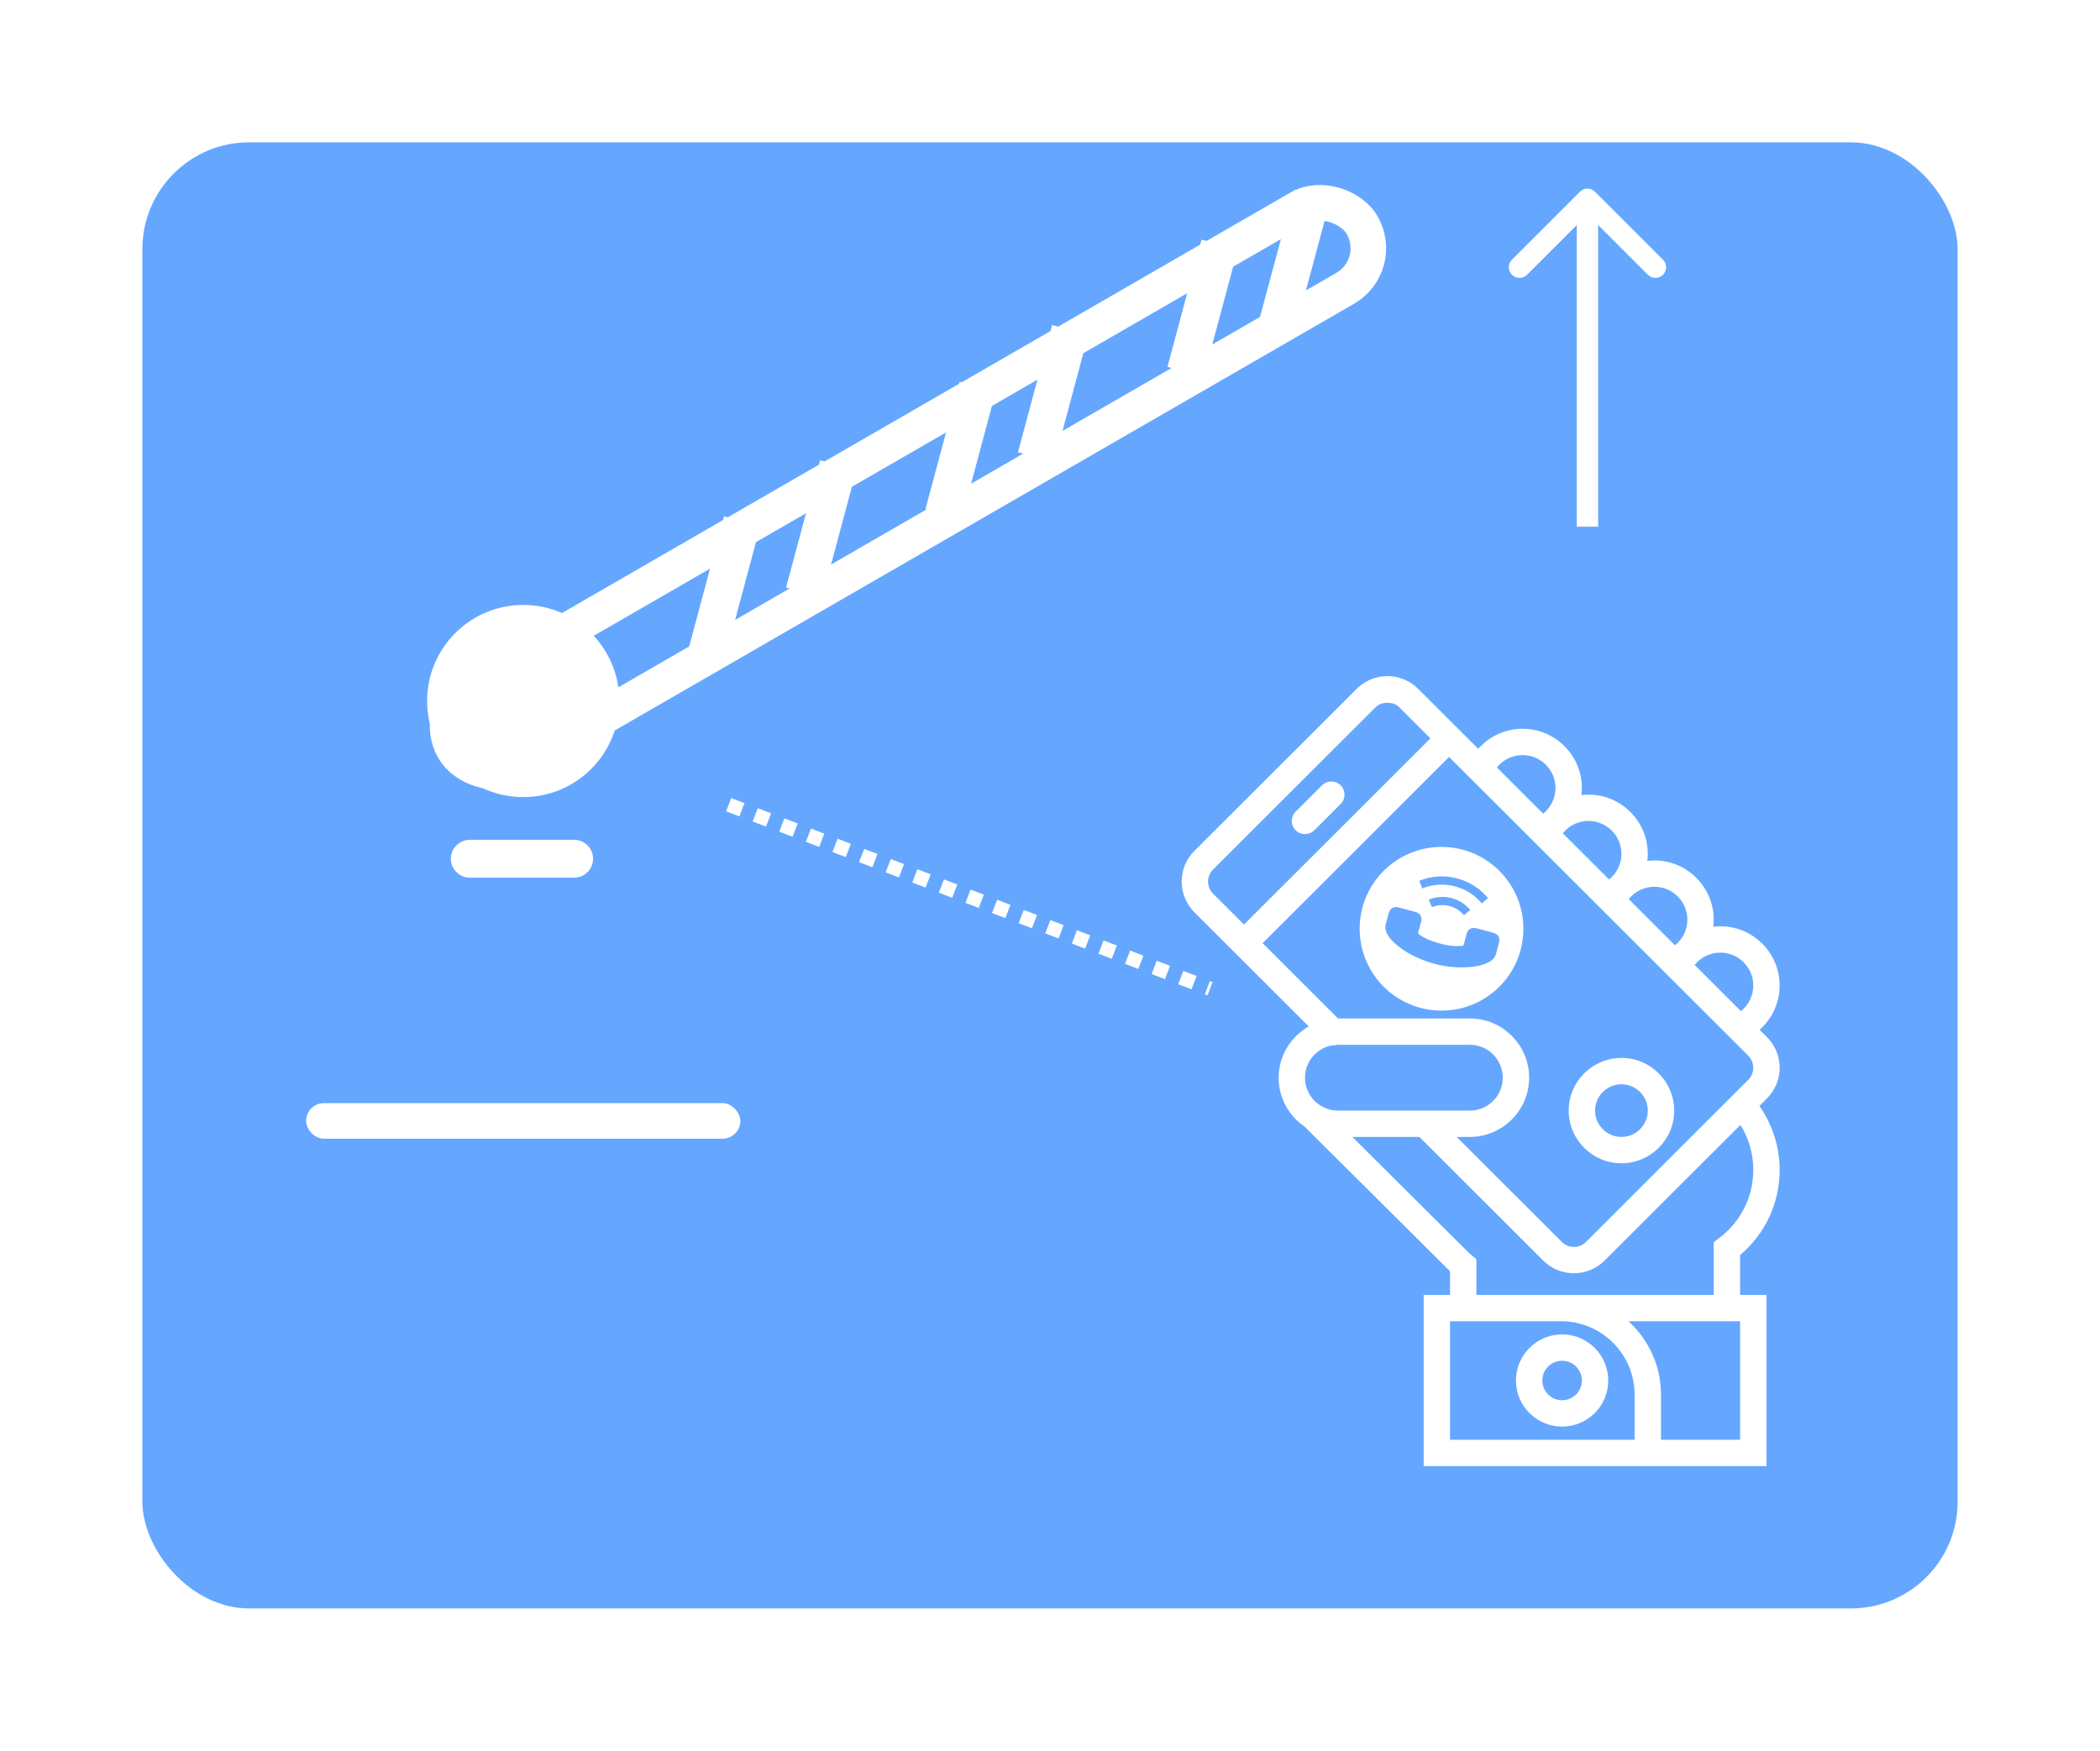 <svg width="295" height="246" viewBox="0 0 295 246" fill="none" xmlns="http://www.w3.org/2000/svg">
<rect width="255" height="206" fill="black" fill-opacity="0" transform="translate(20 15)"/>
<g filter="url(#filter0_d)">
<rect x="20" y="15" width="255" height="206" rx="15" fill="#65A7FF"/>
</g>
<rect width="155.93" height="139" fill="black" fill-opacity="0" transform="translate(43 21)"/>
<mask id="path-2-inside-1" fill="white">
<rect x="51" y="74" width="45" height="84" rx="3"/>
</mask>
<rect x="51" y="74" width="45" height="84" rx="3" stroke="white" stroke-width="10" mask="url(#path-2-inside-1)"/>
<path d="M80.639 118H66.012C64.534 118 63.336 119.191 63.336 120.659C63.336 122.128 64.534 123.319 66.012 123.319H80.639C82.117 123.319 83.315 122.128 83.315 120.659C83.315 119.191 82.117 118 80.639 118Z" fill="white"/>
<rect x="43" y="155" width="61" height="5" rx="2.5" fill="white"/>
<rect width="140.93" height="91.758" fill="black" fill-opacity="0" transform="translate(58 21)"/>
<rect x="60.5" y="99.67" width="147.34" height="13" rx="6.5" transform="rotate(-30 60.5 99.67)" stroke="white" stroke-width="5"/>
<rect x="101.711" y="72.553" width="5.268" height="19.322" transform="rotate(15 101.711 72.553)" fill="white"/>
<rect x="115.217" y="64.67" width="5.268" height="18.51" transform="rotate(15 115.217 64.67)" fill="white"/>
<rect x="134.791" y="53.67" width="5.268" height="18.51" transform="rotate(15 134.791 53.67)" fill="white"/>
<rect x="147.791" y="45.67" width="5.268" height="18.51" transform="rotate(15 147.791 45.67)" fill="white"/>
<rect x="168.791" y="33.67" width="5.268" height="18.51" transform="rotate(15 168.791 33.67)" fill="white"/>
<rect x="181.791" y="26.67" width="5.268" height="18.51" transform="rotate(15 181.791 26.67)" fill="white"/>
<circle cx="73.5" cy="98.5" r="13.5" fill="white"/>
<rect width="84" height="111" fill="black" fill-opacity="0" transform="translate(166 95)"/>
<rect width="84" height="111" fill="black" fill-opacity="0" transform="translate(166 95)"/>
<path d="M219.439 187.498C215.864 187.498 212.956 190.403 212.956 193.973C212.956 197.544 215.864 200.448 219.439 200.448C223.013 200.448 225.921 197.544 225.921 193.973C225.921 190.403 223.011 187.498 219.439 187.498ZM219.439 196.748C217.907 196.748 216.66 195.503 216.66 193.973C216.66 192.443 217.907 191.198 219.439 191.198C220.97 191.198 222.217 192.443 222.217 193.973C222.217 195.503 220.97 196.748 219.439 196.748Z" fill="white"/>
<path d="M227.773 163.449C231.859 163.449 235.182 160.13 235.182 156.049C235.182 151.968 231.859 148.649 227.773 148.649C223.688 148.649 220.365 151.968 220.365 156.049C220.365 160.13 223.686 163.449 227.773 163.449ZM227.773 152.349C229.816 152.349 231.478 154.008 231.478 156.049C231.478 158.089 229.816 159.749 227.773 159.749C225.73 159.749 224.069 158.089 224.069 156.049C224.069 154.008 225.73 152.349 227.773 152.349Z" fill="white"/>
<path d="M183.322 117.199C183.796 117.199 184.27 117.018 184.631 116.657L188.336 112.957C189.06 112.234 189.06 111.065 188.336 110.341C187.611 109.618 186.441 109.618 185.717 110.341L182.012 114.041C181.288 114.765 181.288 115.934 182.012 116.657C182.374 117.018 182.848 117.199 183.322 117.199Z" fill="white"/>
<path d="M250 150.033C250 148.405 249.365 146.875 248.213 145.724L247.181 144.694C248.939 143.14 249.998 140.892 249.998 138.474C249.998 133.884 246.259 130.149 241.663 130.149C241.326 130.149 240.993 130.182 240.663 130.223C240.704 129.892 240.737 129.563 240.737 129.224C240.737 124.634 236.998 120.899 232.403 120.899C232.065 120.899 231.732 120.933 231.402 120.973C231.443 120.642 231.476 120.313 231.476 119.974C231.476 115.384 227.737 111.649 223.142 111.649C222.805 111.649 222.471 111.683 222.142 111.723C222.182 111.392 222.216 111.063 222.216 110.724C222.216 106.135 218.476 102.399 213.881 102.399C211.458 102.399 209.21 103.46 207.654 105.213L206.183 103.744L199.214 96.783C196.834 94.406 192.962 94.406 190.586 96.783L167.782 119.56C165.406 121.937 165.406 125.802 167.782 128.179L174.752 135.14L183.846 144.224C181.335 145.659 179.618 148.333 179.618 151.424C179.618 154.315 181.105 156.865 183.353 158.358C183.466 158.507 183.598 158.655 183.774 158.805L203.696 178.628V181.95H199.991V206H233.33H248.148V181.95H244.443V176.345C247.987 173.346 250 169.034 250 164.374C250 161.155 248.994 158.028 247.155 155.398L248.213 154.341C249.365 153.191 250 151.661 250 150.033ZM246.296 138.474C246.296 139.895 245.64 141.21 244.56 142.076L238.057 135.581C238.924 134.502 240.243 133.847 241.663 133.847C244.218 133.849 246.296 135.923 246.296 138.474ZM237.035 129.224C237.035 130.645 236.379 131.96 235.299 132.826L228.796 126.331C229.663 125.252 230.982 124.597 232.403 124.597C234.957 124.599 237.035 126.673 237.035 129.224ZM227.774 119.974C227.774 121.395 227.118 122.71 226.038 123.576L219.536 117.081C220.402 116.002 221.721 115.347 223.142 115.347C225.696 115.349 227.774 117.423 227.774 119.974ZM213.883 106.099C216.437 106.099 218.513 108.173 218.513 110.724C218.513 112.145 217.857 113.46 216.778 114.326L210.275 107.831C211.142 106.754 212.46 106.099 213.883 106.099ZM170.401 125.565C169.468 124.631 169.468 123.112 170.401 122.178L193.205 99.401C193.437 99.169 193.707 98.996 193.994 98.879C194.124 98.825 194.27 98.827 194.407 98.798C194.737 98.727 195.063 98.727 195.393 98.798C195.53 98.827 195.676 98.825 195.806 98.879C196.093 98.996 196.361 99.169 196.595 99.401L200.945 103.746L174.752 129.909L170.401 125.565ZM203.564 106.362L205.746 108.541L215.007 117.791L216.068 118.851L224.268 127.041L225.329 128.101L233.529 136.291L234.59 137.351L243.851 146.601L245.592 148.34C246.527 149.274 246.527 150.791 245.592 151.725L244.782 152.536L222.79 174.504C221.858 175.437 220.334 175.44 219.398 174.504L204.627 159.749H206.472C211.067 159.749 214.807 156.014 214.807 151.424C214.807 146.834 211.067 143.099 206.472 143.099H187.956L177.369 132.524L203.564 106.362ZM186.952 146.914L187.721 146.827C187.797 146.816 187.873 146.799 187.951 146.799H206.472C209.026 146.799 211.103 148.873 211.103 151.424C211.103 153.975 209.026 156.049 206.472 156.049H200.923H195.685H187.951C185.396 156.049 183.32 153.975 183.32 151.424C183.322 149.217 184.88 147.372 186.952 146.914ZM203.696 202.298V185.648H219.302C224.994 185.648 229.626 190.275 229.626 195.96V202.298H203.696ZM244.443 202.298H233.33V195.96C233.33 191.879 231.564 188.213 228.767 185.648H244.443V202.298ZM244.49 158.062C245.664 159.95 246.296 162.135 246.296 164.374C246.296 168.175 244.54 171.674 241.476 173.977L240.739 174.532V181.948H219.3H207.398V176.92L206.744 176.367C206.661 176.295 206.572 176.228 206.411 176.108L189.969 159.747H199.388L216.778 177.118C217.969 178.306 219.53 178.9 221.091 178.9C222.655 178.9 224.218 178.306 225.407 177.118L244.49 158.062Z" fill="white"/>
<circle cx="202.5" cy="130.5" r="11.5" fill="white"/>
<rect width="18.111" height="18.111" fill="black" fill-opacity="0" transform="translate(191.764 123.879) rotate(-15)"/>
<rect width="14.788" height="14.788" fill="black" fill-opacity="0" transform="translate(192.755 127.576) rotate(-30)"/>
<rect width="14.788" height="14.788" fill="black" fill-opacity="0" transform="translate(192.755 127.576) rotate(-30)"/>
<path d="M207.383 130.426C206.726 130.255 206.204 130.556 206.026 131.209C205.891 131.707 205.755 132.204 205.628 132.704C205.593 132.841 205.532 132.902 205.394 132.903C205.125 132.91 204.854 132.945 204.586 132.936C203.333 132.889 202.133 132.59 200.968 132.147C200.389 131.927 199.831 131.656 199.331 131.276C199.23 131.2 199.2 131.128 199.235 130.998C199.375 130.508 199.502 130.016 199.633 129.521C199.815 128.833 199.519 128.322 198.828 128.134C198.436 128.027 198.047 127.925 197.654 127.817C197.251 127.709 196.848 127.597 196.443 127.493C195.79 127.327 195.267 127.628 195.088 128.279C194.95 128.778 194.83 129.277 194.683 129.774C194.547 130.233 194.596 130.67 194.8 131.096C195.132 131.789 195.656 132.321 196.238 132.799C197.436 133.792 198.798 134.501 200.258 135.03C202.231 135.745 204.263 136.04 206.355 135.891C207.297 135.823 208.218 135.658 209.073 135.224C209.662 134.927 210.074 134.497 210.214 133.823C210.311 133.362 210.457 132.908 210.577 132.451C210.755 131.773 210.456 131.249 209.786 131.068C208.985 130.851 208.184 130.639 207.383 130.426Z" fill="#65A7FF"/>
<path d="M205.648 128.596L206.534 127.86C205.858 127.046 204.959 126.474 203.936 126.198C202.856 125.908 201.74 125.977 200.709 126.394L201.142 127.463C201.94 127.141 202.804 127.086 203.64 127.31C204.431 127.522 205.125 127.967 205.648 128.596Z" fill="#65A7FF"/>
<path d="M204.717 123.434C202.926 122.954 201.076 123.066 199.363 123.761L199.795 124.829C201.276 124.23 202.876 124.134 204.421 124.546C205.888 124.939 207.177 125.762 208.145 126.927L209.031 126.191C207.908 124.843 206.417 123.891 204.717 123.434Z" fill="#65A7FF"/>
<line x1="102.357" y1="113.066" x2="169.982" y2="138.929" stroke="white" stroke-width="2" stroke-dasharray="2 2"/>
<path d="M224.061 26.939C223.475 26.354 222.525 26.354 221.939 26.939L212.393 36.485C211.808 37.071 211.808 38.021 212.393 38.607C212.979 39.192 213.929 39.192 214.515 38.607L223 30.121L231.485 38.607C232.071 39.192 233.021 39.192 233.607 38.607C234.192 38.021 234.192 37.071 233.607 36.485L224.061 26.939ZM224.5 74V28H221.5V74H224.5Z" fill="white"/>
<defs>
<filter id="filter0_d" x="0" y="4.57764e-05" width="295" height="246" filterUnits="userSpaceOnUse" color-interpolation-filters="sRGB">
<feFlood flood-opacity="0" result="BackgroundImageFix"/>
<feColorMatrix in="SourceAlpha" type="matrix" values="0 0 0 0 0 0 0 0 0 0 0 0 0 0 0 0 0 0 255 0"/>
<feOffset dy="5"/>
<feGaussianBlur stdDeviation="10"/>
<feColorMatrix type="matrix" values="0 0 0 0 0.463 0 0 0 0 0.463 0 0 0 0 0.463 0 0 0 0.2 0"/>
<feBlend mode="normal" in2="BackgroundImageFix" result="effect1_dropShadow"/>
<feBlend mode="normal" in="SourceGraphic" in2="effect1_dropShadow" result="shape"/>
</filter>
</defs>
</svg>
